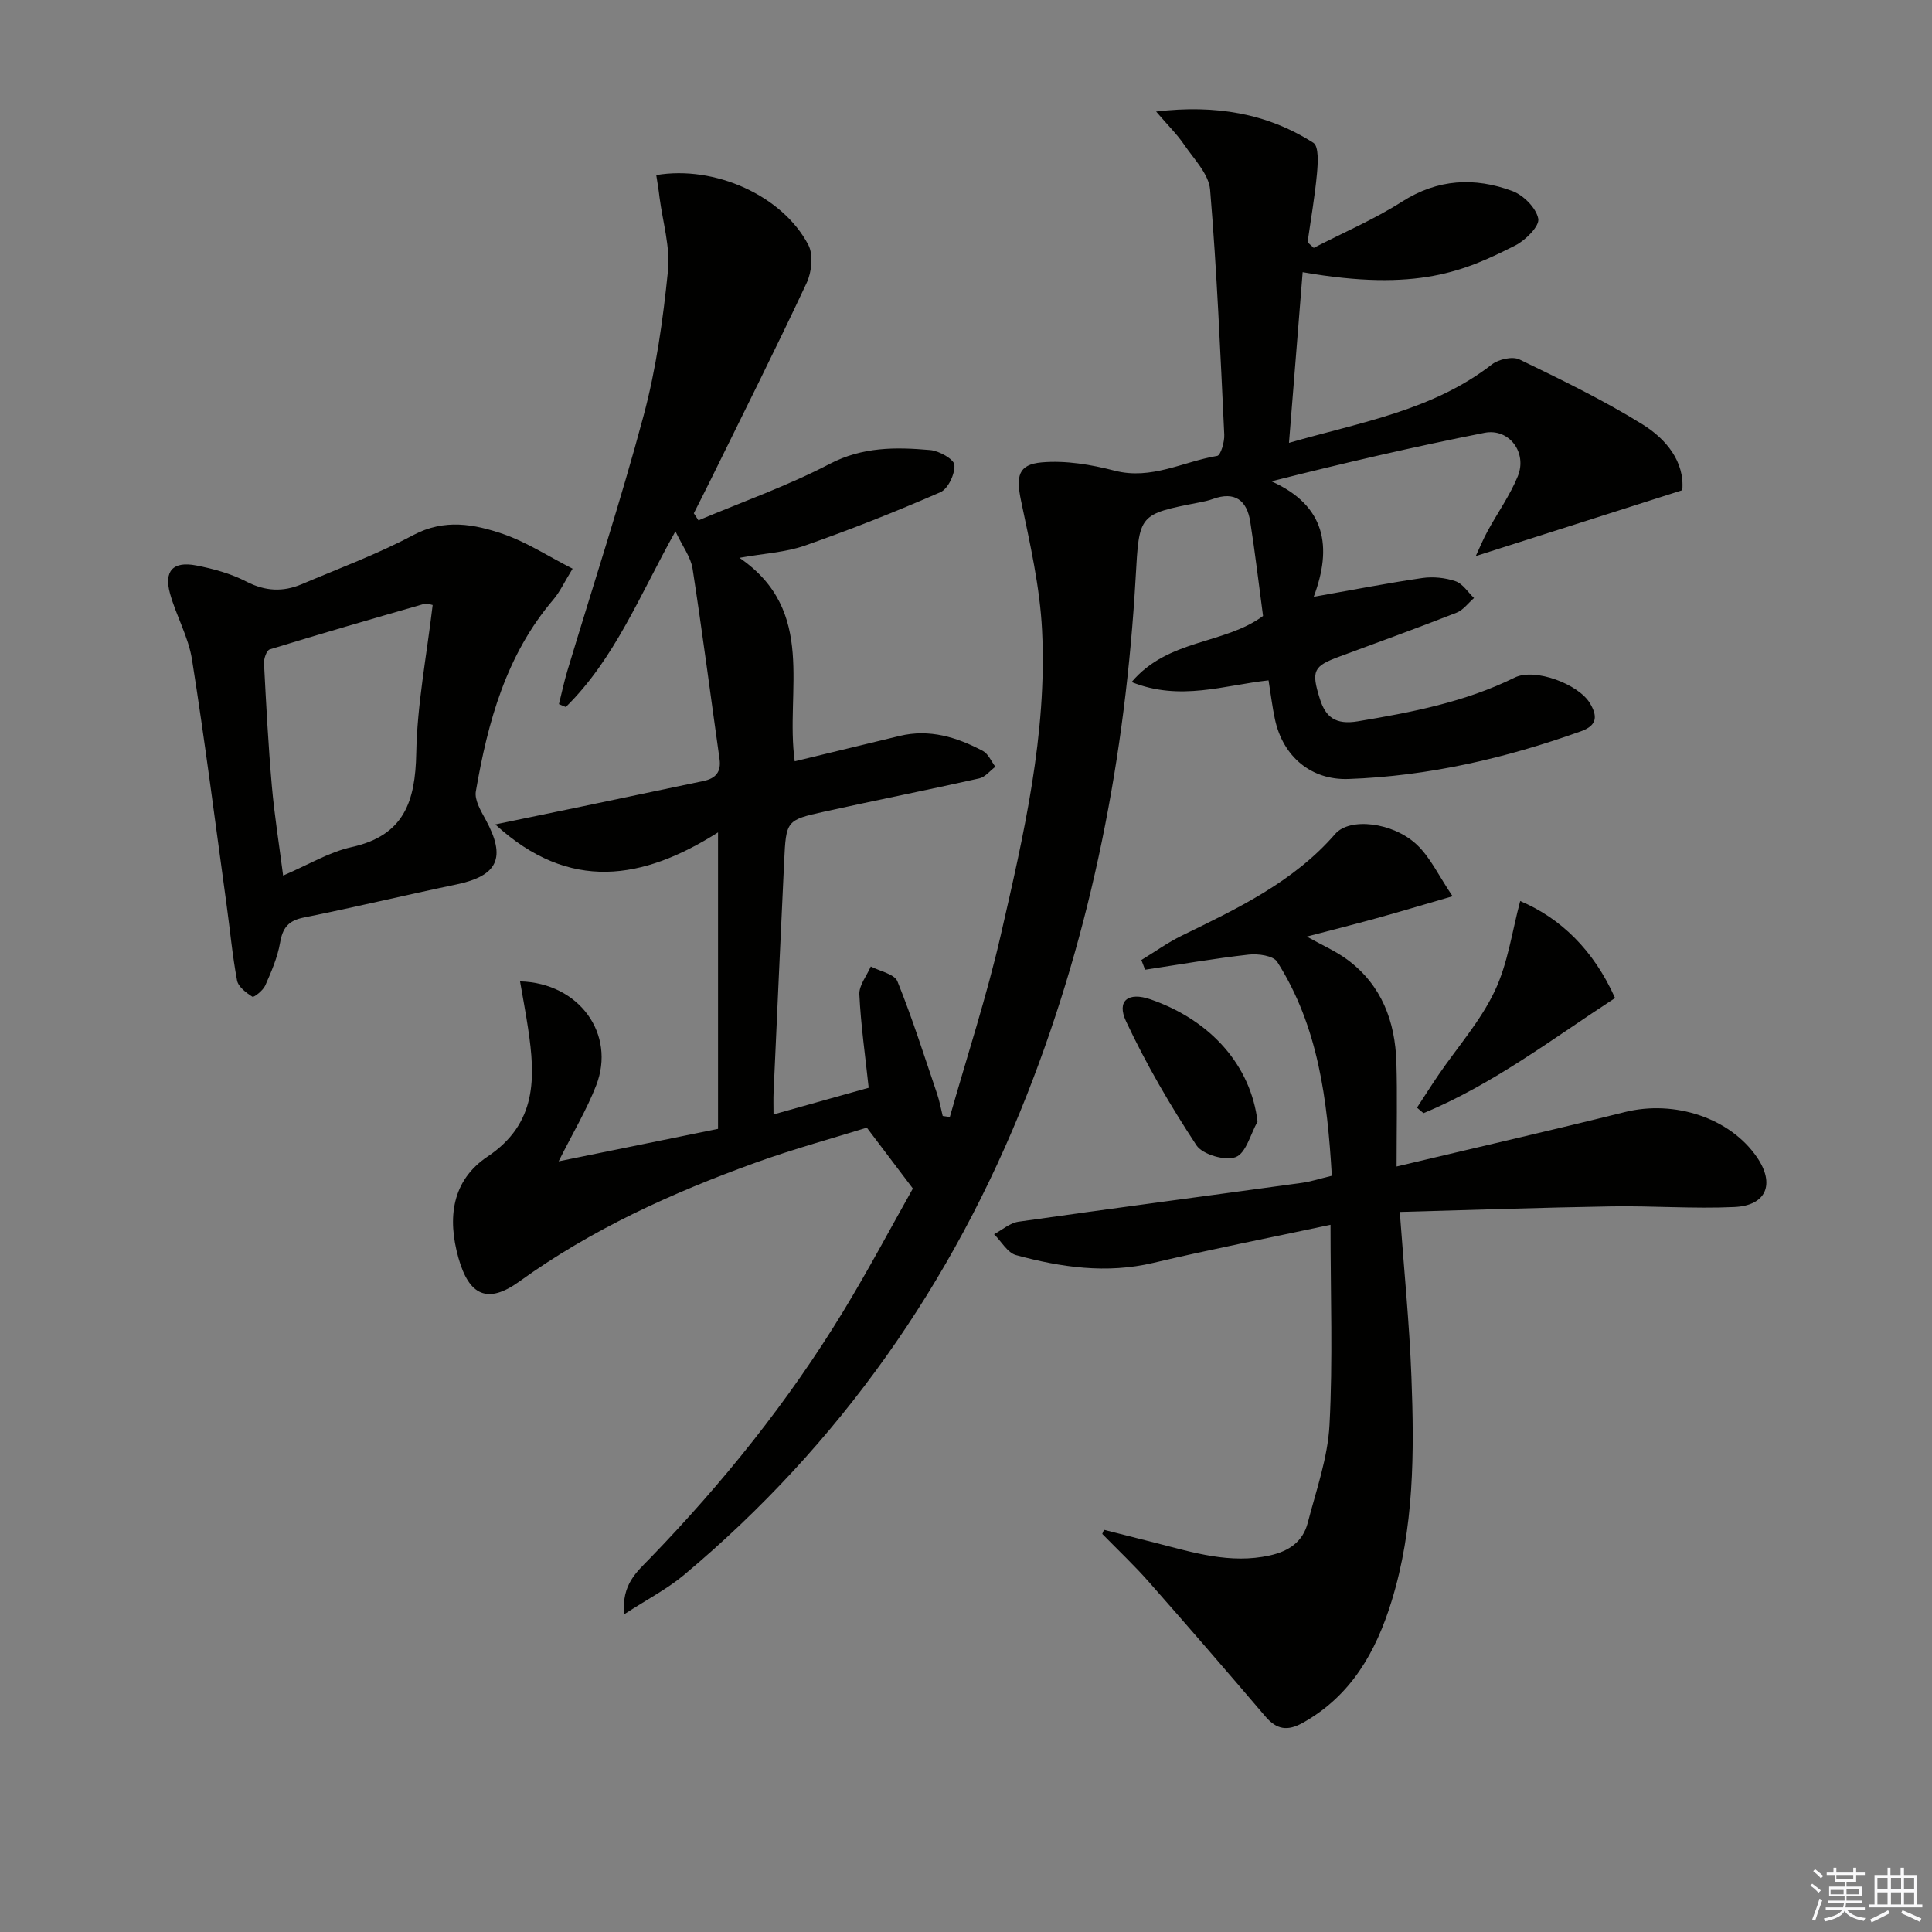 <svg enable-background="new 0 0 400 400" viewBox="0 0 400 400" xmlns="http://www.w3.org/2000/svg"><rect x="0" y="0" width="400" height="400" fill="#808080" stroke="none"/><g fill="#010100"><path d="m135.87 36.25c12.12-2.06 26.15 4.25 31.49 14.46 1.07 2.05.7 5.63-.36 7.88-6.41 13.69-13.2 27.19-19.87 40.76-1.14 2.32-2.32 4.61-3.48 6.92.32.49.64.97.96 1.46 9.08-3.83 18.44-7.13 27.14-11.67 6.85-3.58 13.74-3.5 20.84-2.88 1.85.16 4.92 1.89 5.01 3.08.14 1.86-1.31 4.96-2.91 5.65-9.2 4.02-18.57 7.72-28.05 11.05-3.96 1.39-8.33 1.6-13.54 2.53 16.14 11.07 9.41 27.51 11.44 42.13 7.35-1.78 14.52-3.51 21.7-5.25 6.2-1.5 11.87.25 17.25 3.1 1.13.6 1.74 2.16 2.59 3.28-1.11.83-2.11 2.14-3.34 2.41-10.66 2.39-21.39 4.52-32.06 6.88-7.9 1.75-7.93 1.85-8.33 10.32-.76 15.95-1.47 31.9-2.19 47.85-.06 1.31-.01 2.63-.01 4.52 6.7-1.88 13.01-3.64 19.7-5.52-.7-6.58-1.62-12.93-1.93-19.32-.09-1.89 1.53-3.86 2.37-5.79 1.9 1 4.89 1.55 5.51 3.07 3.09 7.64 5.58 15.53 8.23 23.34.5 1.48.77 3.03 1.15 4.54l1.47.21c3.56-12.55 7.64-24.97 10.55-37.67 4.75-20.73 9.61-41.59 8.55-63.06-.44-9.02-2.5-18-4.36-26.89-1.03-4.96-.66-7.48 4.3-7.91 4.95-.43 10.19.45 15.05 1.71 7.64 1.99 14.22-1.88 21.26-3.05.74-.12 1.54-2.89 1.47-4.39-.81-16.92-1.52-33.85-2.93-50.72-.27-3.24-3.33-6.33-5.37-9.32-1.47-2.16-3.38-4.03-5.81-6.87 12.27-1.44 22.91.33 32.55 6.47 1.17.74.95 4.25.75 6.42-.44 4.74-1.27 9.45-1.94 14.17.42.39.85.78 1.27 1.17 6.11-3.15 12.49-5.88 18.27-9.56 7.41-4.73 15.03-5.1 22.83-2.22 2.31.85 4.96 3.51 5.39 5.74.29 1.53-2.63 4.46-4.74 5.53-10.42 5.27-20.27 9.7-44.04 5.54-.93 11.55-1.85 23.05-2.83 35.34 14.95-4.31 29.77-6.72 42-16.23 1.39-1.08 4.27-1.74 5.71-1.04 8.65 4.18 17.34 8.39 25.48 13.44 4.93 3.06 8.75 7.74 8.24 13.63-14.33 4.57-28.26 9.02-42.76 13.64.77-1.64 1.52-3.48 2.47-5.21 2.06-3.78 4.61-7.35 6.23-11.31 2.01-4.91-1.8-10-6.89-9-14.58 2.88-29.07 6.24-44.11 10.04 11.26 5.04 12.62 13.61 8.75 23.91 8.19-1.45 15.32-2.85 22.5-3.89 2.23-.32 4.74-.06 6.87.67 1.49.51 2.56 2.27 3.82 3.47-1.2 1.04-2.23 2.5-3.62 3.04-8.03 3.15-16.14 6.09-24.23 9.08-5.39 1.99-5.92 2.9-4.05 8.81 1.18 3.72 3.21 5.37 7.85 4.6 11.19-1.87 22.18-3.98 32.48-9.06 4.17-2.06 13.26 1.38 15.59 5.35 1.47 2.5 1.64 4.51-1.85 5.76-15.59 5.58-31.56 9.3-48.15 9.89-7.72.28-13.58-4.62-15.24-12.37-.55-2.57-.86-5.2-1.32-8.05-9.16.99-18.33 4.38-28.35.35 7.61-8.99 19.15-7.73 27.21-13.68-.87-6.47-1.63-13.01-2.65-19.52-.69-4.42-3.18-6.36-7.74-4.7-.93.34-1.91.54-2.89.73-12.53 2.44-12.35 2.44-13.09 15.47-2.1 36.88-8.97 72.78-22.55 107.24-15.37 38.98-38.74 72.31-70.91 99.28-3.53 2.96-7.73 5.12-12.44 8.19-.59-6.17 2.65-8.81 5.32-11.57 15.1-15.62 28.65-32.45 39.95-51.01 5.35-8.79 10.17-17.9 14.5-25.57-3.38-4.47-6.06-8.01-9.53-12.6-6.77 2.11-15.04 4.36-23.07 7.26-17.25 6.23-33.88 13.76-48.86 24.58-6.54 4.72-10.41 2.99-12.62-4.86-2.35-8.34-1.34-16.06 6.02-20.99 10.27-6.87 9.93-16.37 8.39-26.56-.48-3.21-1.09-6.41-1.66-9.72 12.28.33 19.88 10.94 15.76 21.55-1.97 5.06-4.8 9.78-7.77 15.71 11.31-2.3 22.01-4.48 33-6.72 0-20.19 0-40.26 0-61.38-15.52 9.82-30.73 12.47-46.12-1.65 6.52-1.35 12.41-2.56 18.3-3.79 8.28-1.73 16.56-3.47 24.84-5.21 2.46-.52 3.67-1.85 3.29-4.54-1.86-13.13-3.55-26.3-5.58-39.41-.37-2.4-2.06-4.59-3.55-7.74-7.4 13.25-12.59 26.44-22.7 36.38-.47-.2-.94-.4-1.42-.6.57-2.27 1.05-4.57 1.72-6.81 5.3-17.63 11.05-35.14 15.81-52.92 2.61-9.74 4.02-19.88 5.04-29.93.51-4.97-1.08-10.15-1.74-15.24-.17-1.54-.44-3.1-.68-4.63z"/><path d="m228.57 316.73c3.6.91 7.21 1.82 10.81 2.74 7.71 1.97 15.34 4.38 23.51 2.57 3.97-.88 6.85-2.84 7.86-6.74 1.74-6.72 4.15-13.46 4.51-20.29.71-13.36.21-26.79.21-41.43-12.51 2.67-24.65 5.04-36.67 7.88-9.71 2.3-19.12.93-28.43-1.6-1.78-.48-3.05-2.84-4.56-4.33 1.68-.89 3.29-2.34 5.06-2.59 19.54-2.78 39.1-5.35 58.65-8.04 1.95-.27 3.84-.9 6.22-1.47-.92-15.64-2.76-30.85-11.31-44.3-.81-1.27-3.95-1.71-5.89-1.49-7.18.8-14.31 2.05-21.46 3.13-.26-.67-.52-1.34-.77-2.01 2.78-1.69 5.45-3.62 8.36-5.04 11.53-5.63 23.11-11.08 31.79-21.08 2.96-3.41 11.82-2.44 16.8 2.17 2.85 2.64 4.58 6.47 7.48 10.75-6.28 1.82-10.99 3.24-15.74 4.55-4.59 1.27-9.21 2.43-14.44 3.8 3.19 1.79 6.02 3.01 8.43 4.8 7.08 5.26 9.87 12.77 10.12 21.28.2 6.76.04 13.54.04 21.52 16.36-3.89 31.85-7.43 47.26-11.27 10.28-2.56 21.8 1.2 27.38 9.4 3.73 5.48 1.94 9.96-4.7 10.26-8.46.39-16.97-.27-25.45-.13-14.56.24-29.12.75-43.83 1.15.88 12.04 1.99 23.08 2.41 34.15.6 15.65.58 31.31-4.13 46.51-3.24 10.46-8.35 19.5-18.34 25.1-3.18 1.78-5.43 1.44-7.77-1.31-7.99-9.37-16.04-18.69-24.18-27.92-3.03-3.43-6.38-6.59-9.59-9.87.14-.29.25-.57.36-.85z"/><path d="m118.55 117.74c-1.72 2.79-2.63 4.81-4.01 6.42-9.76 11.46-13.55 25.33-16.02 39.68-.31 1.79 1.03 4.03 2.02 5.84 4.3 7.88 2.58 11.64-6.06 13.44-10.55 2.2-21.04 4.73-31.61 6.85-3.18.64-4.35 2.13-4.88 5.21-.53 3.04-1.81 6-3.07 8.85-.45 1.03-2.35 2.52-2.66 2.33-1.29-.81-2.93-2.05-3.18-3.37-.98-5.2-1.45-10.5-2.18-15.75-2.33-16.91-4.48-33.85-7.15-50.71-.74-4.67-3.27-9.03-4.55-13.65-1.29-4.68.63-6.74 5.43-5.81 3.55.69 7.19 1.69 10.38 3.34 3.9 2.02 7.58 2.18 11.44.55 7.75-3.29 15.69-6.23 23.1-10.17 6.48-3.45 12.64-2.29 18.73-.19 4.78 1.66 9.14 4.52 14.27 7.14zm-28.97 7.52c-.27-.04-1.13-.42-1.84-.21-10.65 3.06-21.3 6.14-31.89 9.4-.65.2-1.24 1.9-1.19 2.87.44 8.46.88 16.93 1.62 25.37.53 6.06 1.5 12.07 2.34 18.59 5.1-2.18 9.47-4.85 14.19-5.9 10.86-2.4 13.18-9.46 13.37-19.42.18-10.03 2.13-20.02 3.4-30.7z"/><path d="m314.74 186.55c8.32 3.53 15.18 10.09 19.64 20.08-12.97 8.45-25.27 17.87-39.66 23.84-.45-.38-.9-.76-1.35-1.14 1.49-2.27 2.94-4.57 4.47-6.81 3.92-5.74 8.65-11.08 11.6-17.28 2.76-5.77 3.62-12.43 5.3-18.69z"/><path d="m260.36 232.21c-1.45 2.58-2.38 6.53-4.51 7.35-2.17.84-6.87-.52-8.14-2.44-5.4-8.21-10.4-16.77-14.57-25.66-2.02-4.31.49-6.14 5.05-4.56 12.68 4.39 20.79 13.86 22.17 25.31z"/></g><path d="m374.8 390.4.4-.4c.7.5 1.3 1 1.8 1.4l-.5.5c-.5-.6-1.1-1.1-1.7-1.5zm1 7.3-.6-.3c.5-1.4 1.1-2.8 1.5-4.3.2.1.4.2.6.3-.5 1.3-1 2.8-1.5 4.3zm-.4-10.3.4-.4c.4.3 1 .8 1.7 1.4l-.5.5c-.4-.5-1-1-1.6-1.5zm2.5.3h1.7v-1h.6v1h3.5v-1h.6v1h1.8v.5h-1.8v1.4h-2v1h3.2v2h-3.2v.9h3.3v.5h-3.4c0 .3-.1.6-.1.9h4v.5h-3.7c.7.9 1.9 1.5 3.8 1.7-.1.2-.2.4-.3.6-2.1-.4-3.5-1.1-4-2.1-.4 1-1.8 1.7-4 2.2-.1-.2-.2-.4-.3-.6 2.1-.4 3.4-1 3.8-1.8h-3.4v-.5h3.6c.1-.3.1-.6.2-.9h-3.3v-.5h3.4c0-.3 0-.6 0-.9h-3.2v-2h3.3v-1h-2.1v-1.4h-1.7v-.5zm1.1 3.5v1h2.7c0-.3 0-.4 0-.4 0-.1 0-.2 0-.2 0-.1 0-.2 0-.3h-2.7zm1.2-3v.9h3.5v-.9zm4.7 3h-2.6v.6.4h2.6z" fill="#fafafb"/><path d="m393.6 386.7h.6v1.5h2.7v6.1h1.1v.6h-11v-.6h1.1v-6.1h2.7v-1.5h.6v1.5h2.1v-1.5zm-2.7 8.8.4.6c-1.2.6-2.5 1.3-3.8 1.9-.1-.2-.2-.4-.3-.6 1.2-.6 2.5-1.2 3.7-1.9zm-2.2-6.7v2.4h2.1v-2.4zm0 3v2.5h2.1v-2.5zm2.8-3v2.4h2.1v-2.4zm0 3v2.5h2.1v-2.5zm6 6.1c-1.4-.7-2.7-1.3-3.9-1.8l.3-.6c1.5.6 2.7 1.2 3.9 1.7zm-1.2-9.1h-2.1v2.4h2.1zm-2.1 3v2.5h2.1v-2.5z" fill="#fafafb"/></svg>
